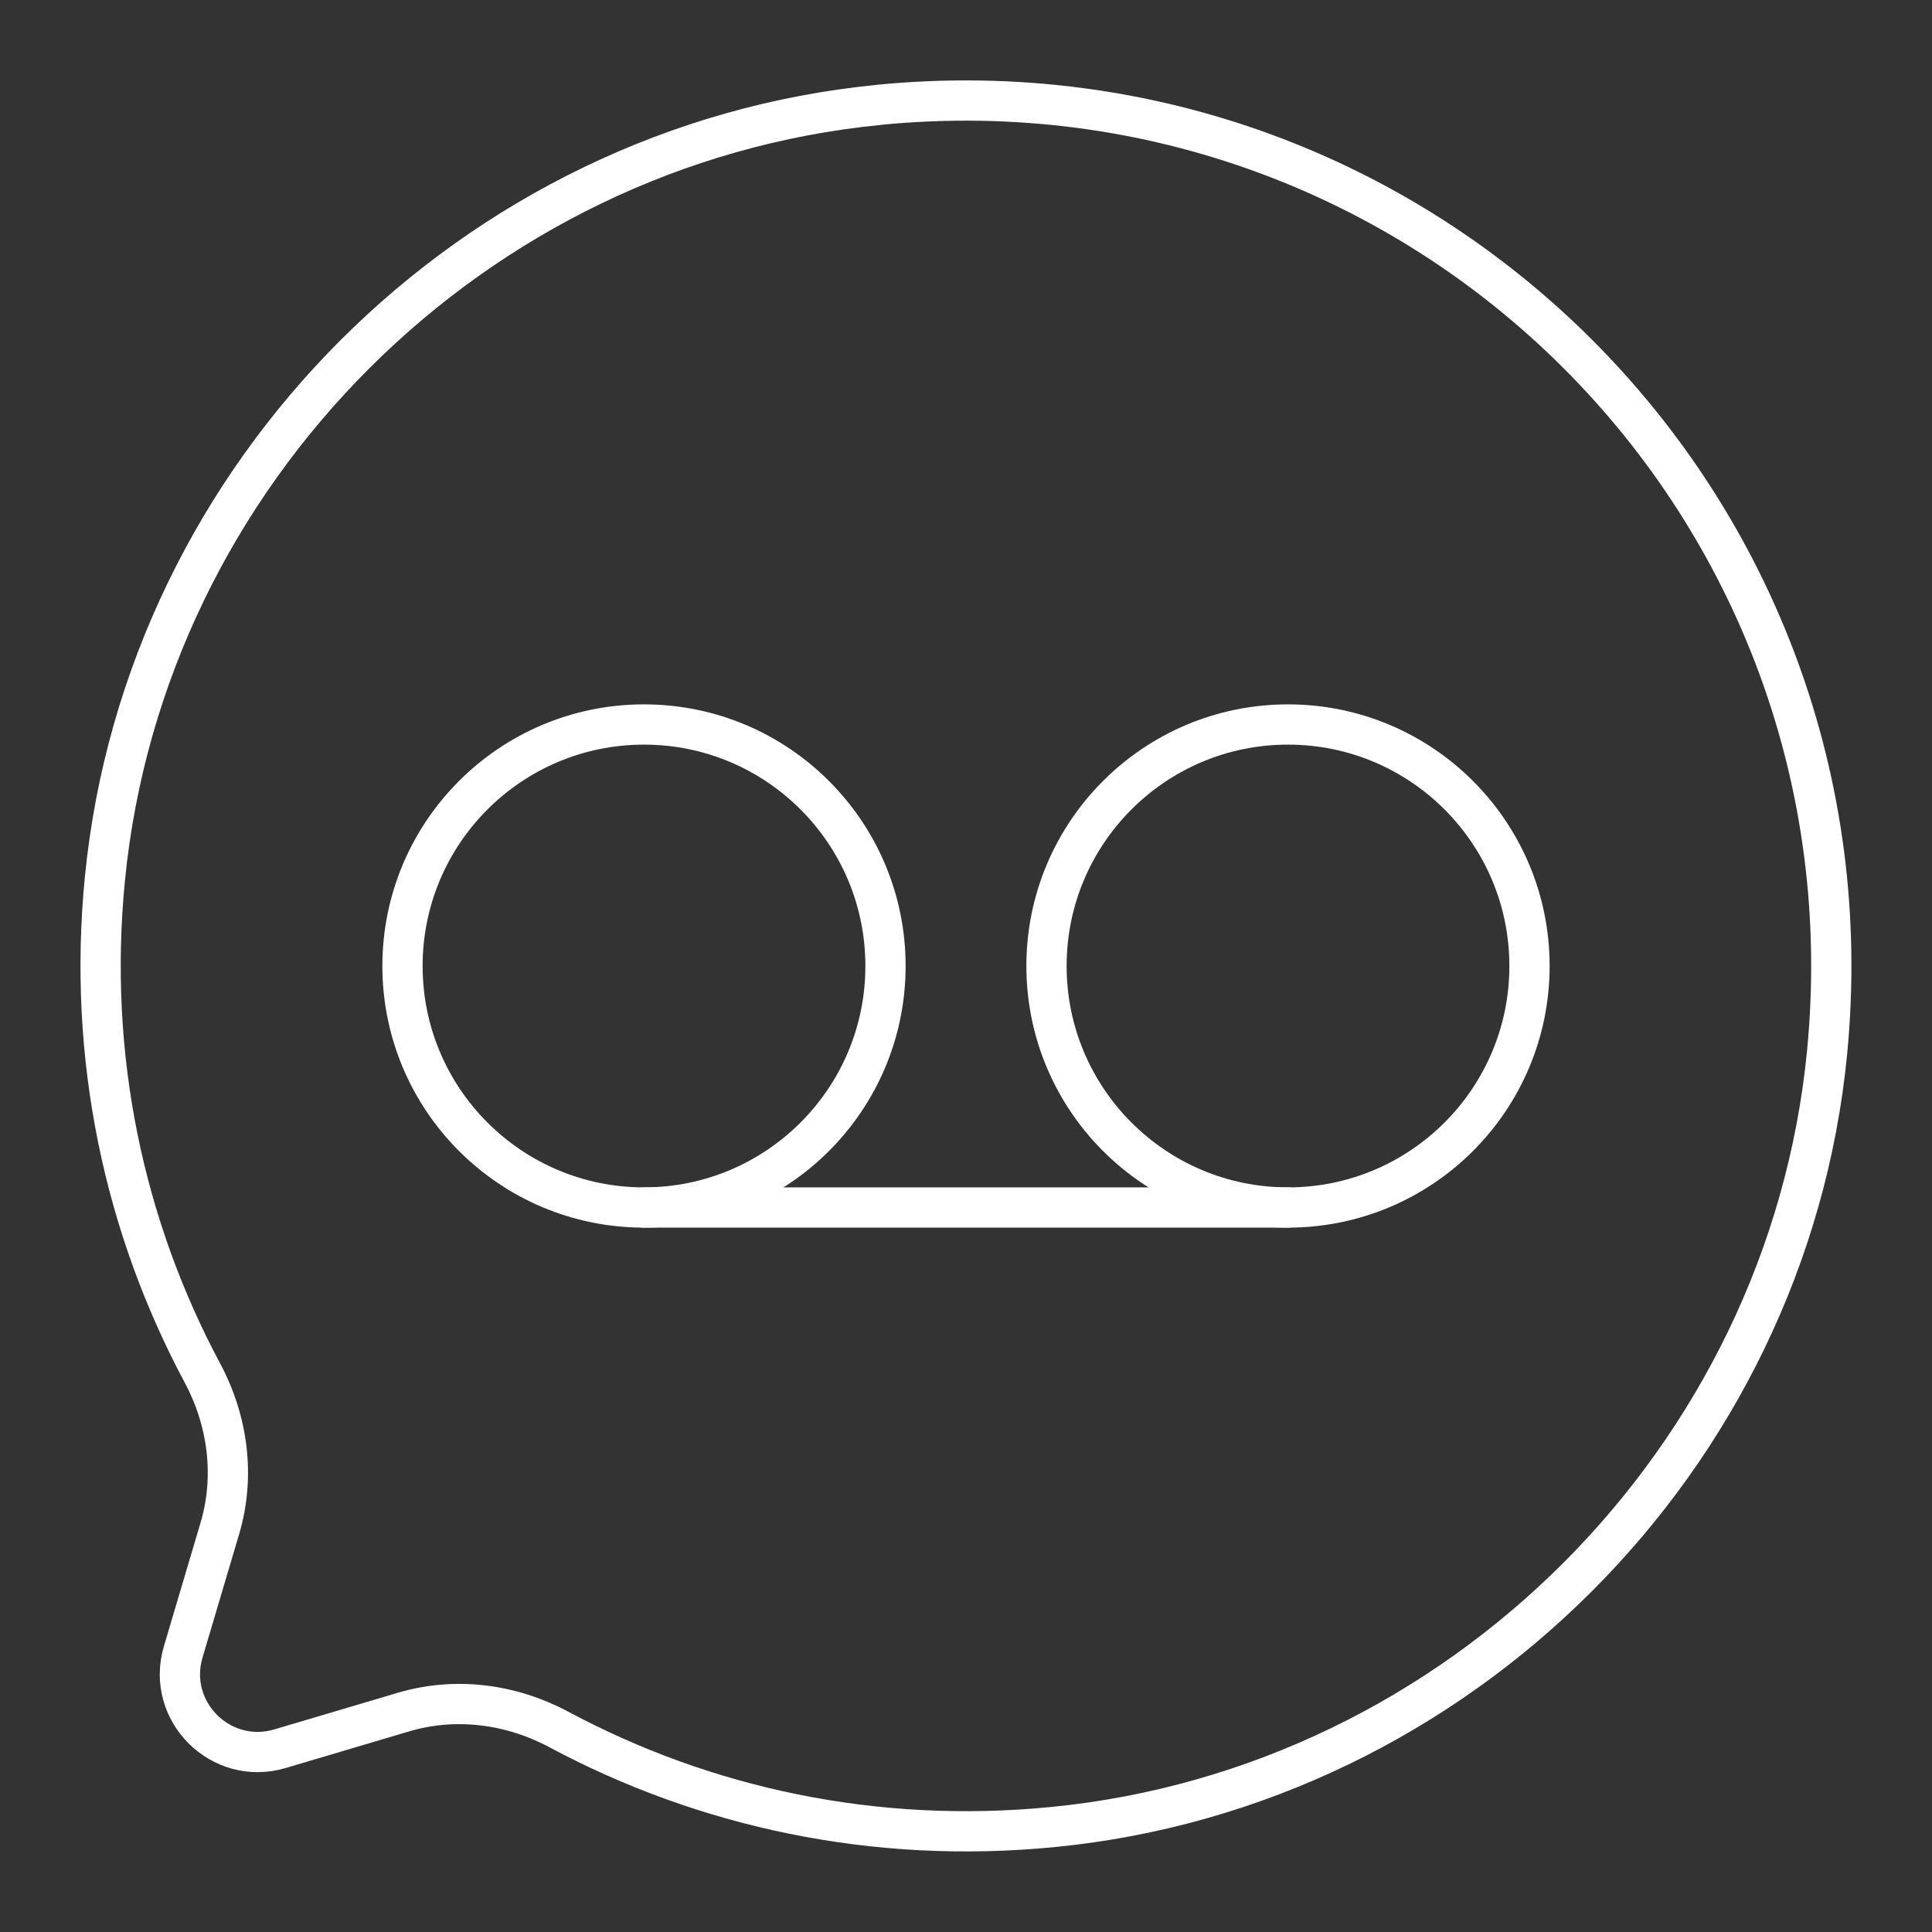 <?xml version="1.0" encoding="UTF-8"?><svg id="b" xmlns="http://www.w3.org/2000/svg" viewBox="0 0 48 48"><rect x="0" y="0" width="48" height="48" fill="#333333" stroke="none"/><defs><style>.c{fill:none;stroke:#fff;stroke-linecap:round;stroke-linejoin:round;}</style></defs><path class="c" d="m21.835,2.606C11.757,3.591,3.606,11.741,2.608,21.817c-.443,4.469.492,8.688,2.421,12.295.636,1.189.816,2.568.433,3.861l-.91,3.068c-.437,1.472.933,2.842,2.405,2.405l3.068-.91c1.293-.383,2.672-.203,3.861.433,3.607,1.929,7.826,2.864,12.295,2.421,10.077-.998,18.226-9.149,19.211-19.227,1.327-13.575-9.983-24.886-23.559-23.559Z"/><circle class="c" cx="16" cy="24" r="6"/><circle class="c" cx="32" cy="24" r="6"/><line class="c" x1="16" y1="30" x2="32" y2="30"/></svg>